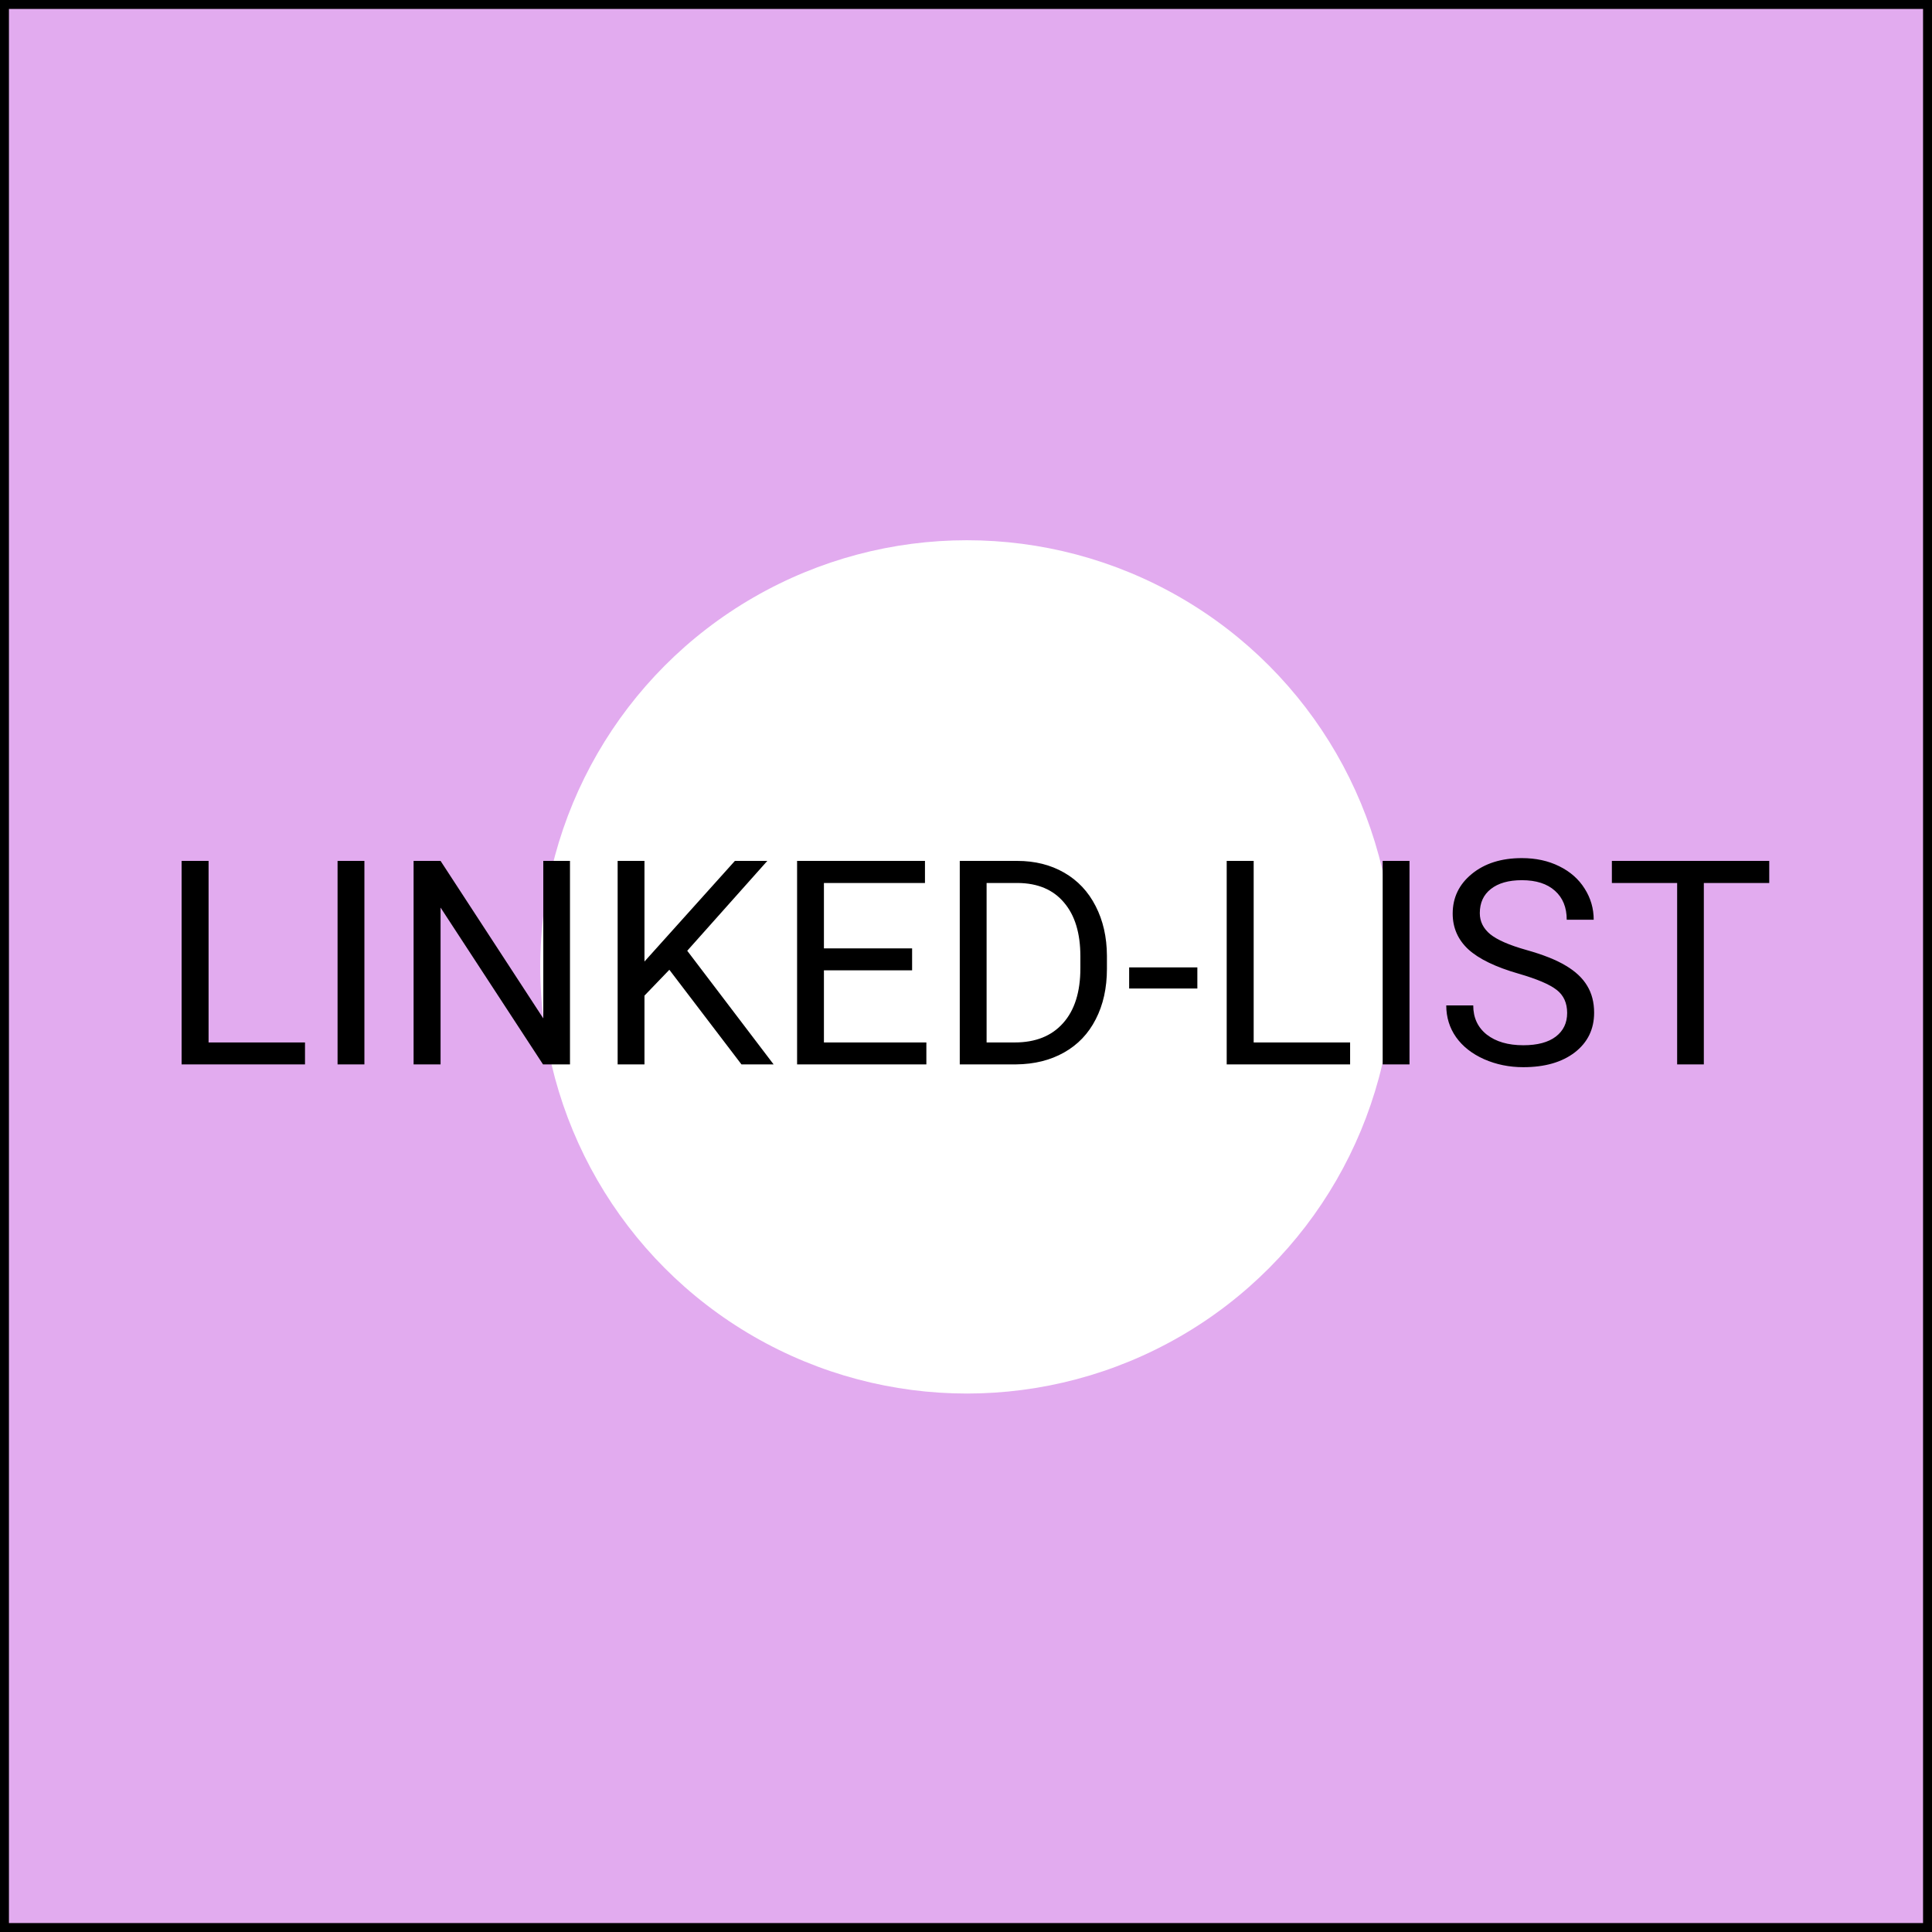 <svg width="1080" height="1080" viewBox="0 0 1080 1080" fill="none" xmlns="http://www.w3.org/2000/svg">
<rect x="0" y="0" width="1080" height="1080" fill="#808080" stroke="none"/>
<rect x="2.5" y="2.5" width="1075" height="1075" fill="#E2ABEF"/>
<circle cx="540.5" cy="540.5" r="238.5" fill="white"/>
<path d="M116.594 582.734H170.5V595H101.516V481.25H116.594V582.734ZM203.703 595H188.703V481.25H203.703V595ZM318.625 595H303.547L246.281 507.344V595H231.203V481.25H246.281L303.703 569.297V481.25H318.625V595ZM374.172 542.109L360.266 556.562V595H345.266V481.25H360.266V537.5L410.812 481.25H428.938L384.172 531.484L432.453 595H414.484L374.172 542.109ZM509.875 542.422H460.578V582.734H517.844V595H445.578V481.25H517.062V493.594H460.578V530.156H509.875V542.422ZM536.516 595V481.25H568.625C578.521 481.25 587.271 483.438 594.875 487.812C602.479 492.188 608.339 498.411 612.453 506.484C616.62 514.557 618.729 523.828 618.781 534.297V541.562C618.781 552.292 616.698 561.693 612.531 569.766C608.417 577.839 602.505 584.036 594.797 588.359C587.141 592.682 578.208 594.896 568 595H536.516ZM551.516 493.594V582.734H567.297C578.859 582.734 587.844 579.141 594.25 571.953C600.708 564.766 603.938 554.531 603.938 541.25V534.609C603.938 521.693 600.891 511.667 594.797 504.531C588.755 497.344 580.161 493.698 569.016 493.594H551.516ZM669.328 552.578H631.203V540.781H669.328V552.578ZM700.812 582.734H754.719V595H685.734V481.25H700.812V582.734ZM787.922 595H772.922V481.25H787.922V595ZM848.938 544.297C836.073 540.599 826.698 536.068 820.812 530.703C814.979 525.286 812.062 518.62 812.062 510.703C812.062 501.745 815.63 494.349 822.766 488.516C829.953 482.63 839.276 479.688 850.734 479.688C858.547 479.688 865.5 481.198 871.594 484.219C877.74 487.24 882.479 491.406 885.812 496.719C889.198 502.031 890.891 507.839 890.891 514.141H875.812C875.812 507.266 873.625 501.875 869.25 497.969C864.875 494.01 858.703 492.031 850.734 492.031C843.339 492.031 837.557 493.672 833.391 496.953C829.276 500.182 827.219 504.688 827.219 510.469C827.219 515.104 829.172 519.036 833.078 522.266C837.036 525.443 843.729 528.359 853.156 531.016C862.635 533.672 870.031 536.615 875.344 539.844C880.708 543.021 884.667 546.745 887.219 551.016C889.823 555.286 891.125 560.312 891.125 566.094C891.125 575.312 887.531 582.708 880.344 588.281C873.156 593.802 863.547 596.562 851.516 596.562C843.703 596.562 836.411 595.078 829.641 592.109C822.87 589.089 817.635 584.974 813.938 579.766C810.292 574.557 808.469 568.646 808.469 562.031H823.547C823.547 568.906 826.073 574.349 831.125 578.359C836.229 582.318 843.026 584.297 851.516 584.297C859.432 584.297 865.5 582.682 869.719 579.453C873.938 576.224 876.047 571.823 876.047 566.25C876.047 560.677 874.094 556.38 870.188 553.359C866.281 550.286 859.198 547.266 848.938 544.297ZM989.016 493.594H952.453V595H937.531V493.594H901.047V481.25H989.016V493.594Z" fill="black"/>
<rect x="2.5" y="2.5" width="1075" height="1075" stroke="black" stroke-width="5"/>
</svg>
